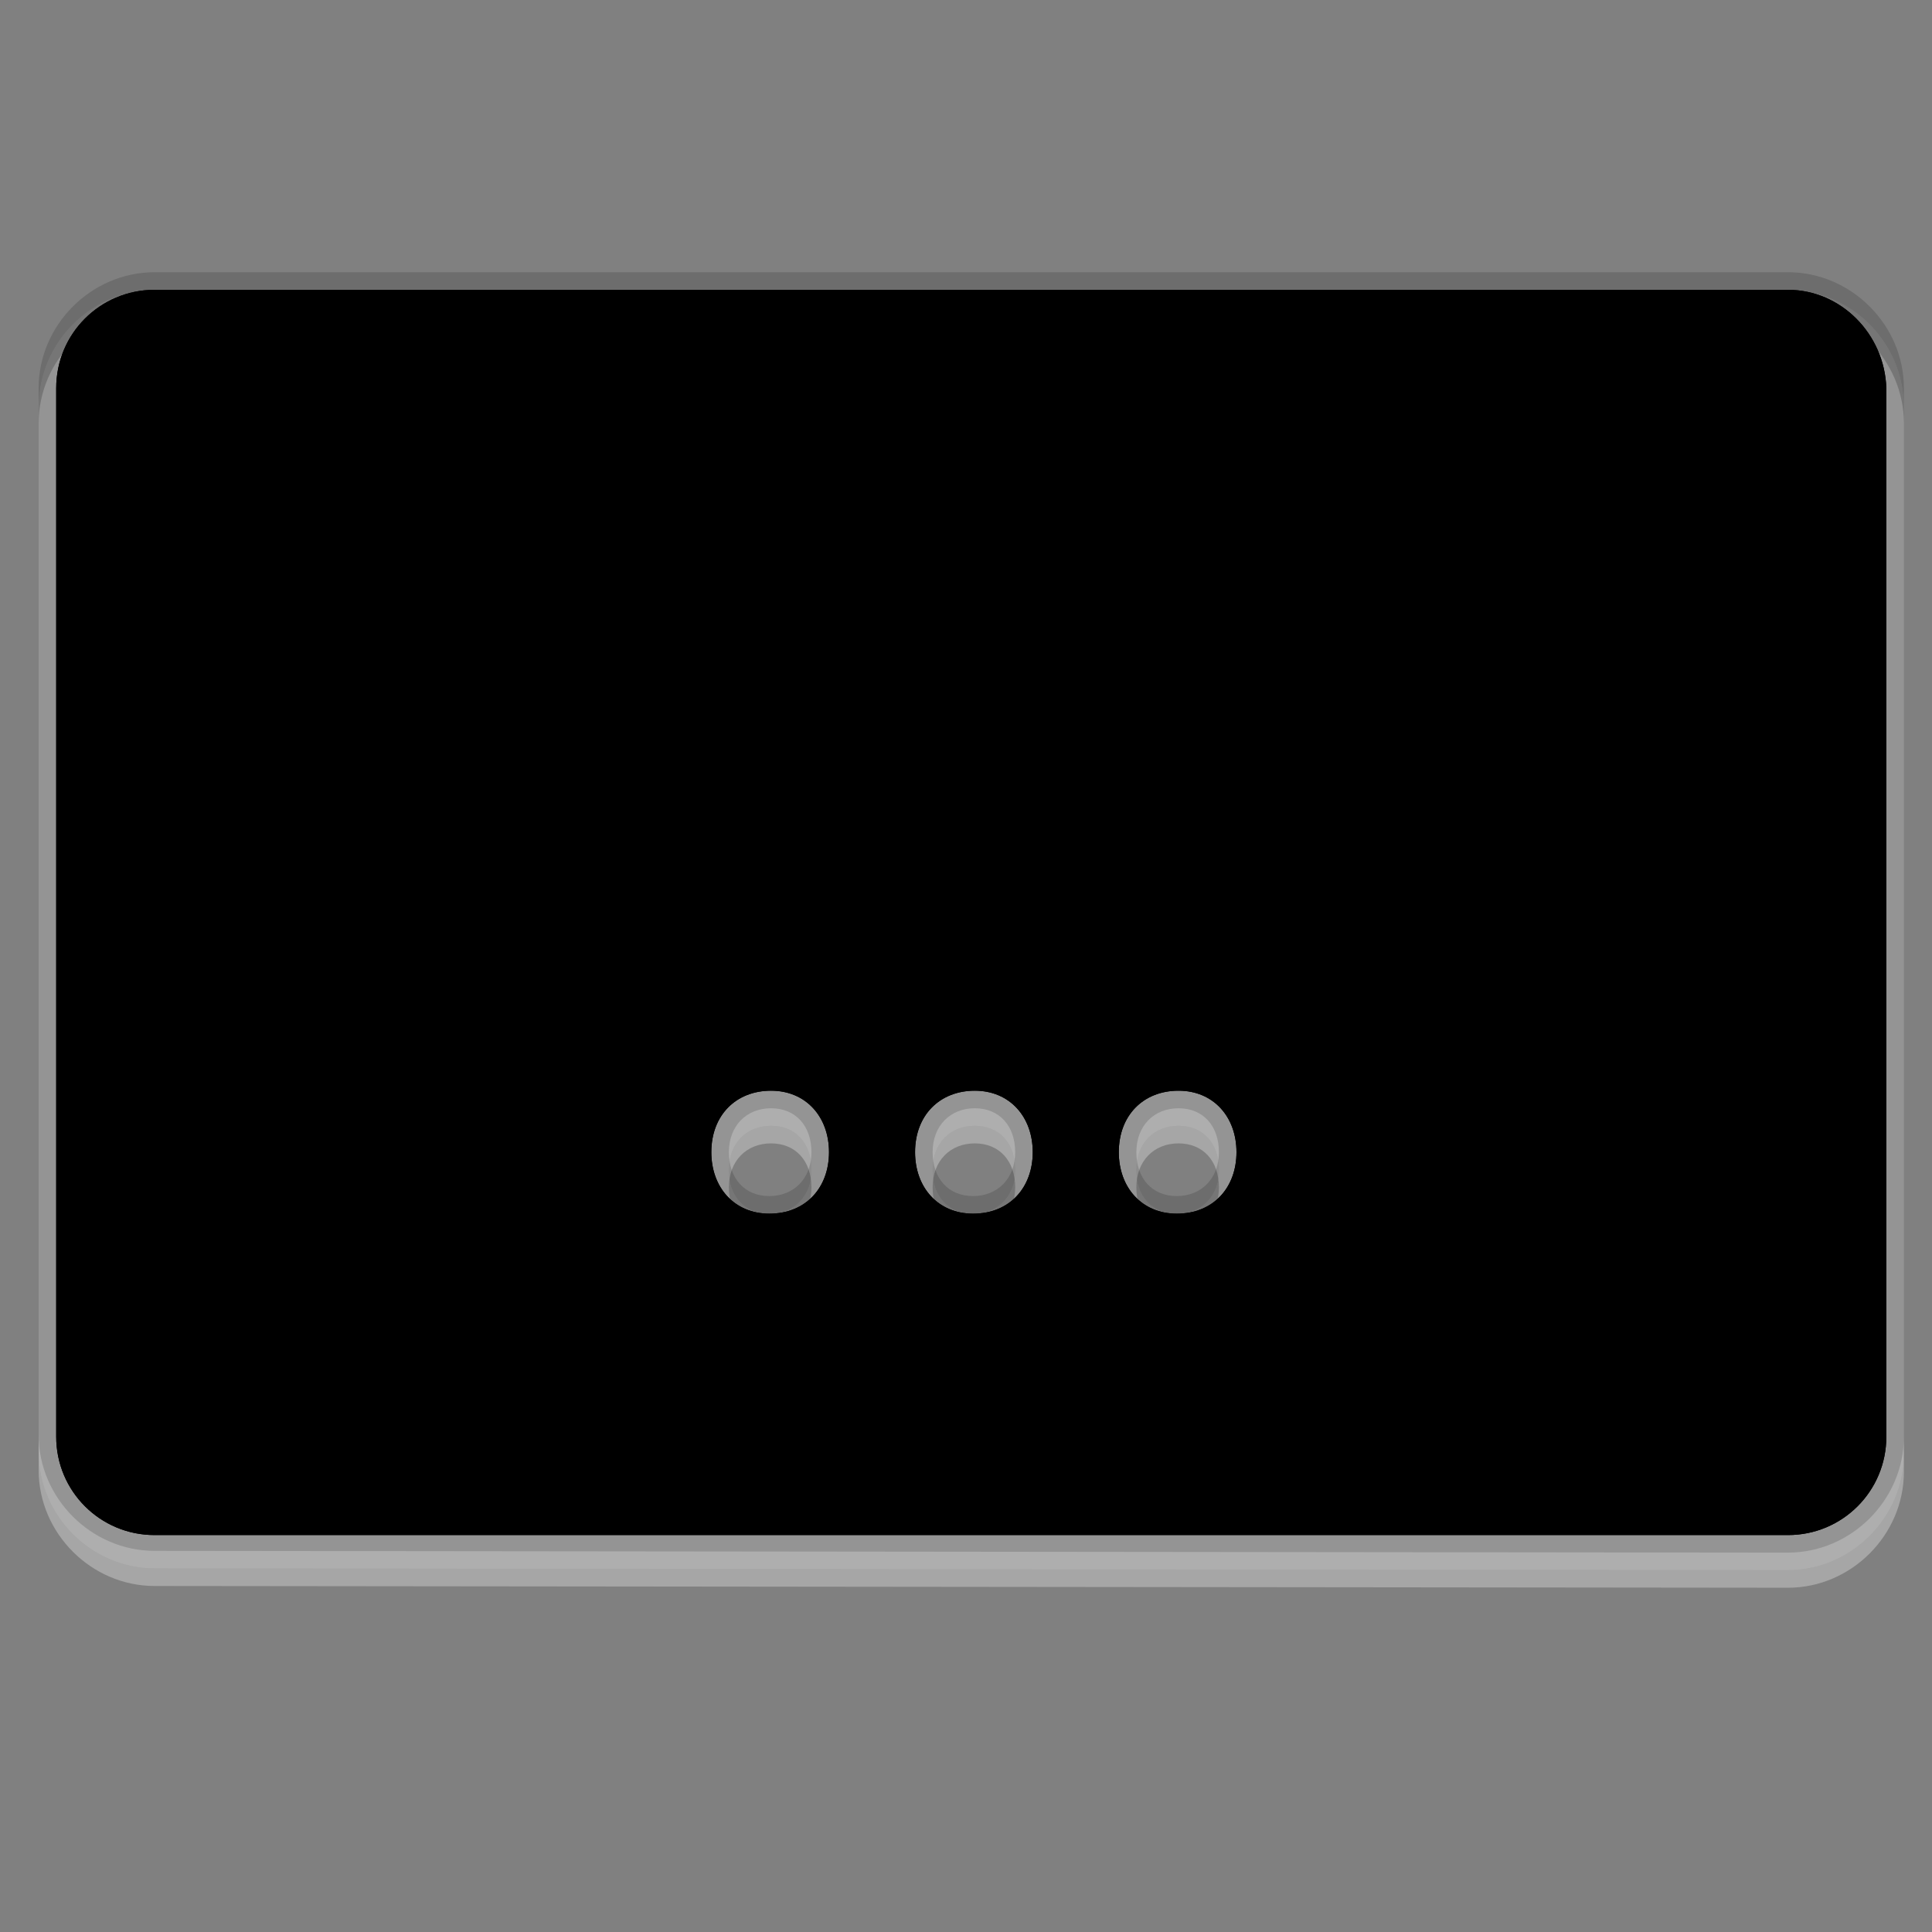 <?xml version="1.0" encoding="utf-8"?>
<!-- Generator: Adobe Illustrator 17.1.0, SVG Export Plug-In . SVG Version: 6.00 Build 0)  -->
<!DOCTYPE svg PUBLIC "-//W3C//DTD SVG 1.1//EN" "http://www.w3.org/Graphics/SVG/1.1/DTD/svg11.dtd">
<svg version="1.1" id="Warstwa_2" xmlns="http://www.w3.org/2000/svg" xmlns:xlink="http://www.w3.org/1999/xlink" x="0px" y="0px"
	 viewBox="0 0 110 110" enable-background="new 0 0 110 110" xml:space="preserve">
<rect x="0" y="0" width="110" height="110" fill="#808080" stroke="none"/>
<path opacity="0.3" enable-background="new    " d="M8.8,89.3c-3.6,0-6.6-3-6.6-6.6V23.1c0-3.6,3-6.6,6.6-6.6h93
	c3.6,0,6.6,3,6.6,6.6v59.7c0,3.6-3,6.6-6.6,6.6L8.8,89.3L8.8,89.3z M67.1,64.1c-1.4,0-2.4,1-2.4,2.5s0.9,2.5,2.3,2.5s2.4-1,2.4-2.5
	S68.5,64.1,67.1,64.1z M55.5,64.1c-1.4,0-2.4,1-2.4,2.5s0.9,2.5,2.3,2.5c1.4,0,2.4-1,2.4-2.5S56.9,64.1,55.5,64.1z M43.9,64.1
	c-1.4,0-2.4,1-2.4,2.5s0.9,2.5,2.3,2.5c1.4,0,2.4-1,2.4-2.5S45.3,64.1,43.9,64.1z"/>
<path opacity="0.3" fill="#FFFFFF" enable-background="new    " d="M8.8,89.3c-3.6,0-6.6-3-6.6-6.6V23.1c0-3.6,3-6.6,6.6-6.6h93
	c3.6,0,6.6,3,6.6,6.6v59.7c0,3.6-3,6.6-6.6,6.6L8.8,89.3L8.8,89.3z M67.1,64.1c-1.4,0-2.4,1-2.4,2.5s0.9,2.5,2.3,2.5s2.4-1,2.4-2.5
	S68.5,64.1,67.1,64.1z M55.5,64.1c-1.4,0-2.4,1-2.4,2.5s0.9,2.5,2.3,2.5c1.4,0,2.4-1,2.4-2.5S56.9,64.1,55.5,64.1z M43.9,64.1
	c-1.4,0-2.4,1-2.4,2.5s0.9,2.5,2.3,2.5c1.4,0,2.4-1,2.4-2.5S45.3,64.1,43.9,64.1z"/>
<path opacity="0.3" fill="#FFFFFF" enable-background="new    " d="M8.8,90.3c-3.6,0-6.6-3-6.6-6.6V24.1c0-3.6,3-6.6,6.6-6.6h93
	c3.6,0,6.6,3,6.6,6.6v59.7c0,3.6-3,6.6-6.6,6.6L8.8,90.3L8.8,90.3z M67.1,65.1c-1.4,0-2.4,1-2.4,2.5s0.9,2.5,2.3,2.5s2.4-1,2.4-2.5
	S68.5,65.1,67.1,65.1z M55.5,65.1c-1.4,0-2.4,1-2.4,2.5s0.9,2.5,2.3,2.5c1.4,0,2.4-1,2.4-2.5S56.9,65.1,55.5,65.1z M43.9,65.1
	c-1.4,0-2.4,1-2.4,2.5s0.9,2.5,2.3,2.5c1.4,0,2.4-1,2.4-2.5S45.3,65.1,43.9,65.1z"/>
<path opacity="0.15" enable-background="new    " d="M8.8,88.3c-3.6,0-6.6-3-6.6-6.6V22.1c0-3.6,3-6.6,6.6-6.6h93
	c3.6,0,6.6,3,6.6,6.6v59.7c0,3.6-3,6.6-6.6,6.6L8.8,88.3L8.8,88.3z M67.1,63.1c-1.4,0-2.4,1-2.4,2.5s0.9,2.5,2.3,2.5s2.4-1,2.4-2.5
	S68.5,63.1,67.1,63.1z M55.5,63.1c-1.4,0-2.4,1-2.4,2.5s0.9,2.5,2.3,2.5c1.4,0,2.4-1,2.4-2.5S56.9,63.1,55.5,63.1z M43.9,63.1
	c-1.4,0-2.4,1-2.4,2.5s0.9,2.5,2.3,2.5c1.4,0,2.4-1,2.4-2.5S45.3,63.1,43.9,63.1z"/>
<path d="M101.8,16.5h-93c-3.1,0-5.6,2.5-5.6,5.6v59.7c0,3.1,2.5,5.6,5.6,5.6h93c3.1,0,5.6-2.5,5.6-5.6V22.1
	C107.3,19,104.8,16.5,101.8,16.5z M43.8,69.1c-2,0-3.3-1.5-3.3-3.5c0-2.1,1.4-3.5,3.4-3.5s3.3,1.5,3.3,3.5S45.9,69.1,43.8,69.1z
	 M55.4,69.1c-2,0-3.3-1.5-3.3-3.5c0-2.1,1.4-3.5,3.4-3.5s3.3,1.5,3.3,3.5C58.8,67.6,57.5,69.1,55.4,69.1z M67,69.1
	c-2,0-3.3-1.5-3.3-3.5c0-2.1,1.4-3.5,3.4-3.5s3.3,1.5,3.3,3.5S69.1,69.1,67,69.1z"/>
<path d="M101.8,16.5h-93c-3.1,0-5.6,2.5-5.6,5.6v59.7c0,3.1,2.5,5.6,5.6,5.6h93c3.1,0,5.6-2.5,5.6-5.6V22.1
	C107.3,19,104.8,16.5,101.8,16.5z M43.8,69.1c-2,0-3.3-1.5-3.3-3.5c0-2.1,1.4-3.5,3.4-3.5s3.3,1.5,3.3,3.5S45.9,69.1,43.8,69.1z
	 M55.4,69.1c-2,0-3.3-1.5-3.3-3.5c0-2.1,1.4-3.5,3.4-3.5s3.3,1.5,3.3,3.5C58.8,67.6,57.5,69.1,55.4,69.1z M67,69.1
	c-2,0-3.3-1.5-3.3-3.5c0-2.1,1.4-3.5,3.4-3.5s3.3,1.5,3.3,3.5S69.1,69.1,67,69.1z"/>
</svg>
